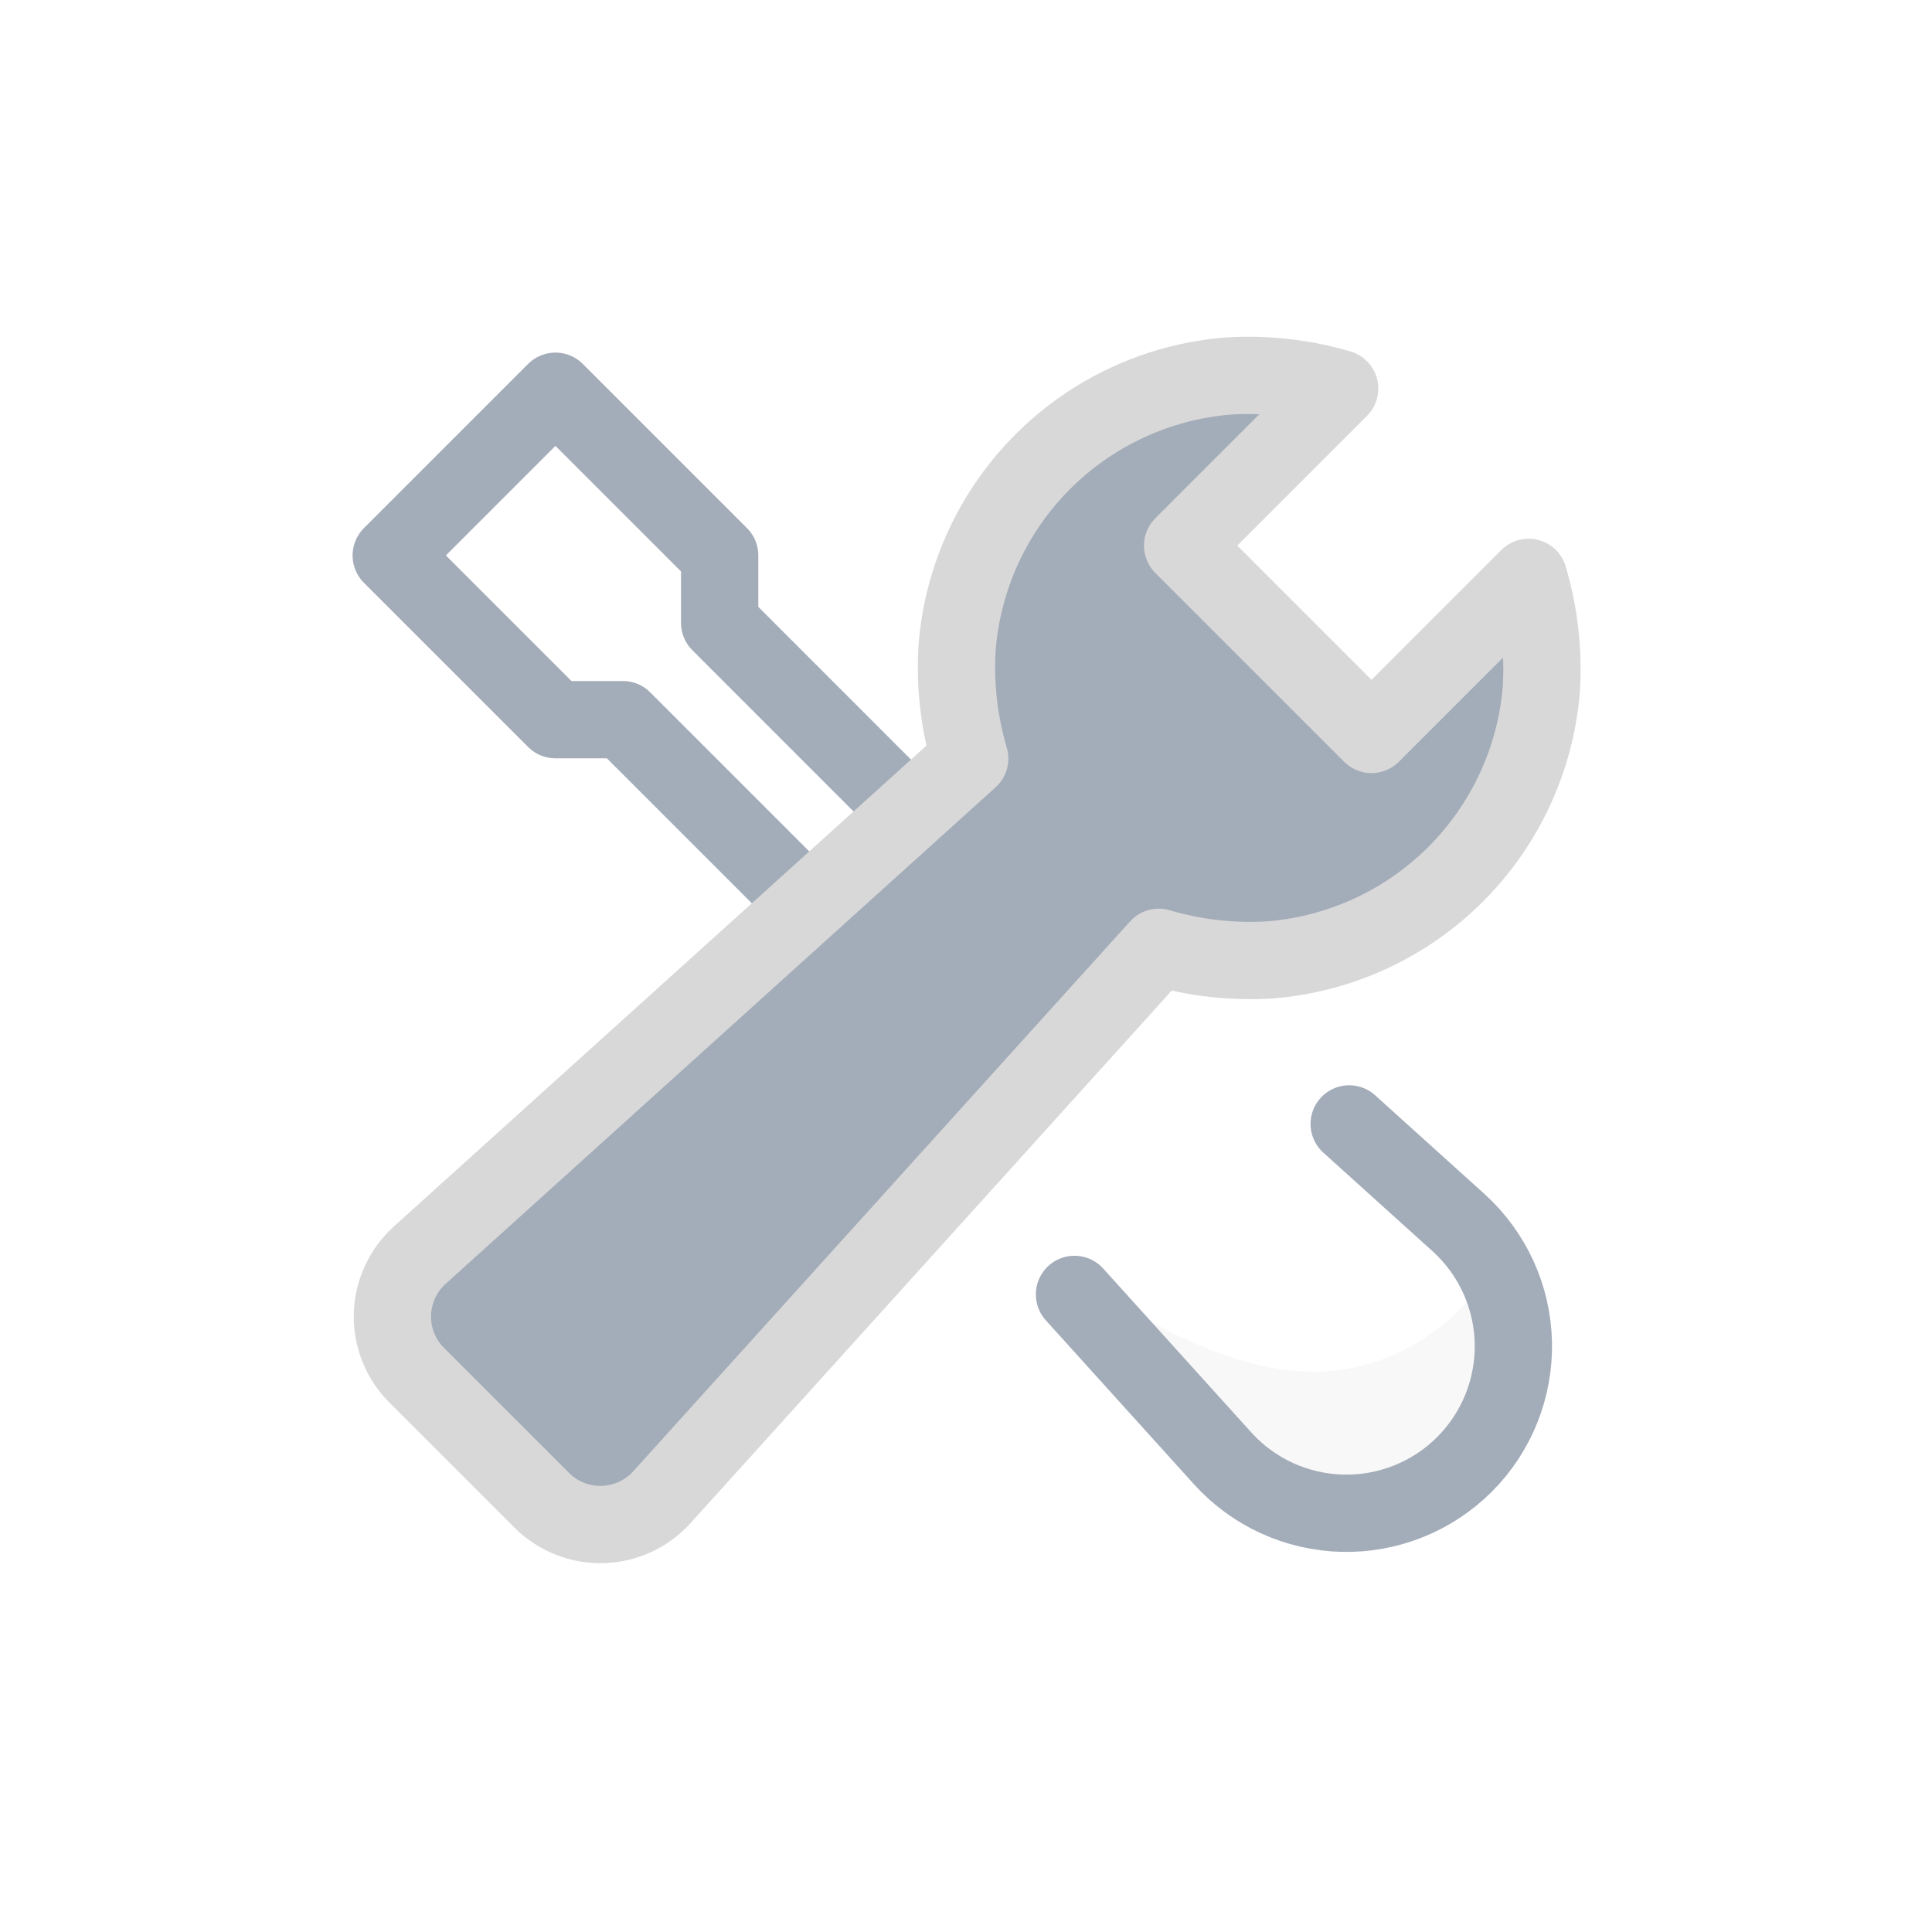 <svg fill="none" height="50" viewBox="0 0 50 50" width="50" xmlns="http://www.w3.org/2000/svg"><path d="m34 35.5c-2.4 0-5-1.667-6-2.5l3 4 4 2 2.5-1 1-2.5v-2.5c-.5.833-2.1 2.5-4.5 2.5z" fill="#e5e5e5" fill-opacity=".25"/><g stroke-linecap="round" stroke-linejoin="round" stroke-miterlimit="10" stroke-width="2"><path d="m34.917 29.087 2.825 2.55c.435.393.785.87 1.03 1.402.245.532.378 1.109.393 1.695.015.586-.09 1.168-.307 1.712-.217.544-.543 1.038-.957 1.452-.414.414-.908.74-1.453.957-.544.217-1.127.322-1.712.307-.586-.015-1.162-.149-1.695-.393-.532-.245-1.009-.595-1.402-1.03l-3.831-4.24" stroke="#a3acb9"/><path d="m23.743 21.239-5.118-5.119v-1.745l-4.25-4.25-4.25 4.25 4.25 4.25h1.745l4.991 4.991" stroke="#a3acb9"/><path d="m39.558 14.944-4.064 4.064-4.888-4.888 4.064-4.064c-.94-.277-1.922-.387-2.901-.323-1.806.149-3.5.934-4.781 2.215-1.281 1.281-2.066 2.975-2.216 4.781-.064.98.046 1.963.324 2.904l-14.235 12.852c-.215.195-.389.431-.51.695-.121.264-.188.55-.195.84-.007.29.044.579.152.849.108.27.269.515.475.72l3.241 3.241c.206.205.451.366.72.473.27.107.558.159.849.151.29-.007.576-.074.84-.195.264-.121.5-.295.695-.51l12.86-14.233c.941.278 1.925.388 2.904.324 1.806-.15 3.5-.935 4.781-2.216 1.281-1.281 2.066-2.975 2.216-4.781.062-.979-.049-1.96-.328-2.901z" fill="#a3acb9" stroke="#d8d8d8"/></g></svg>
